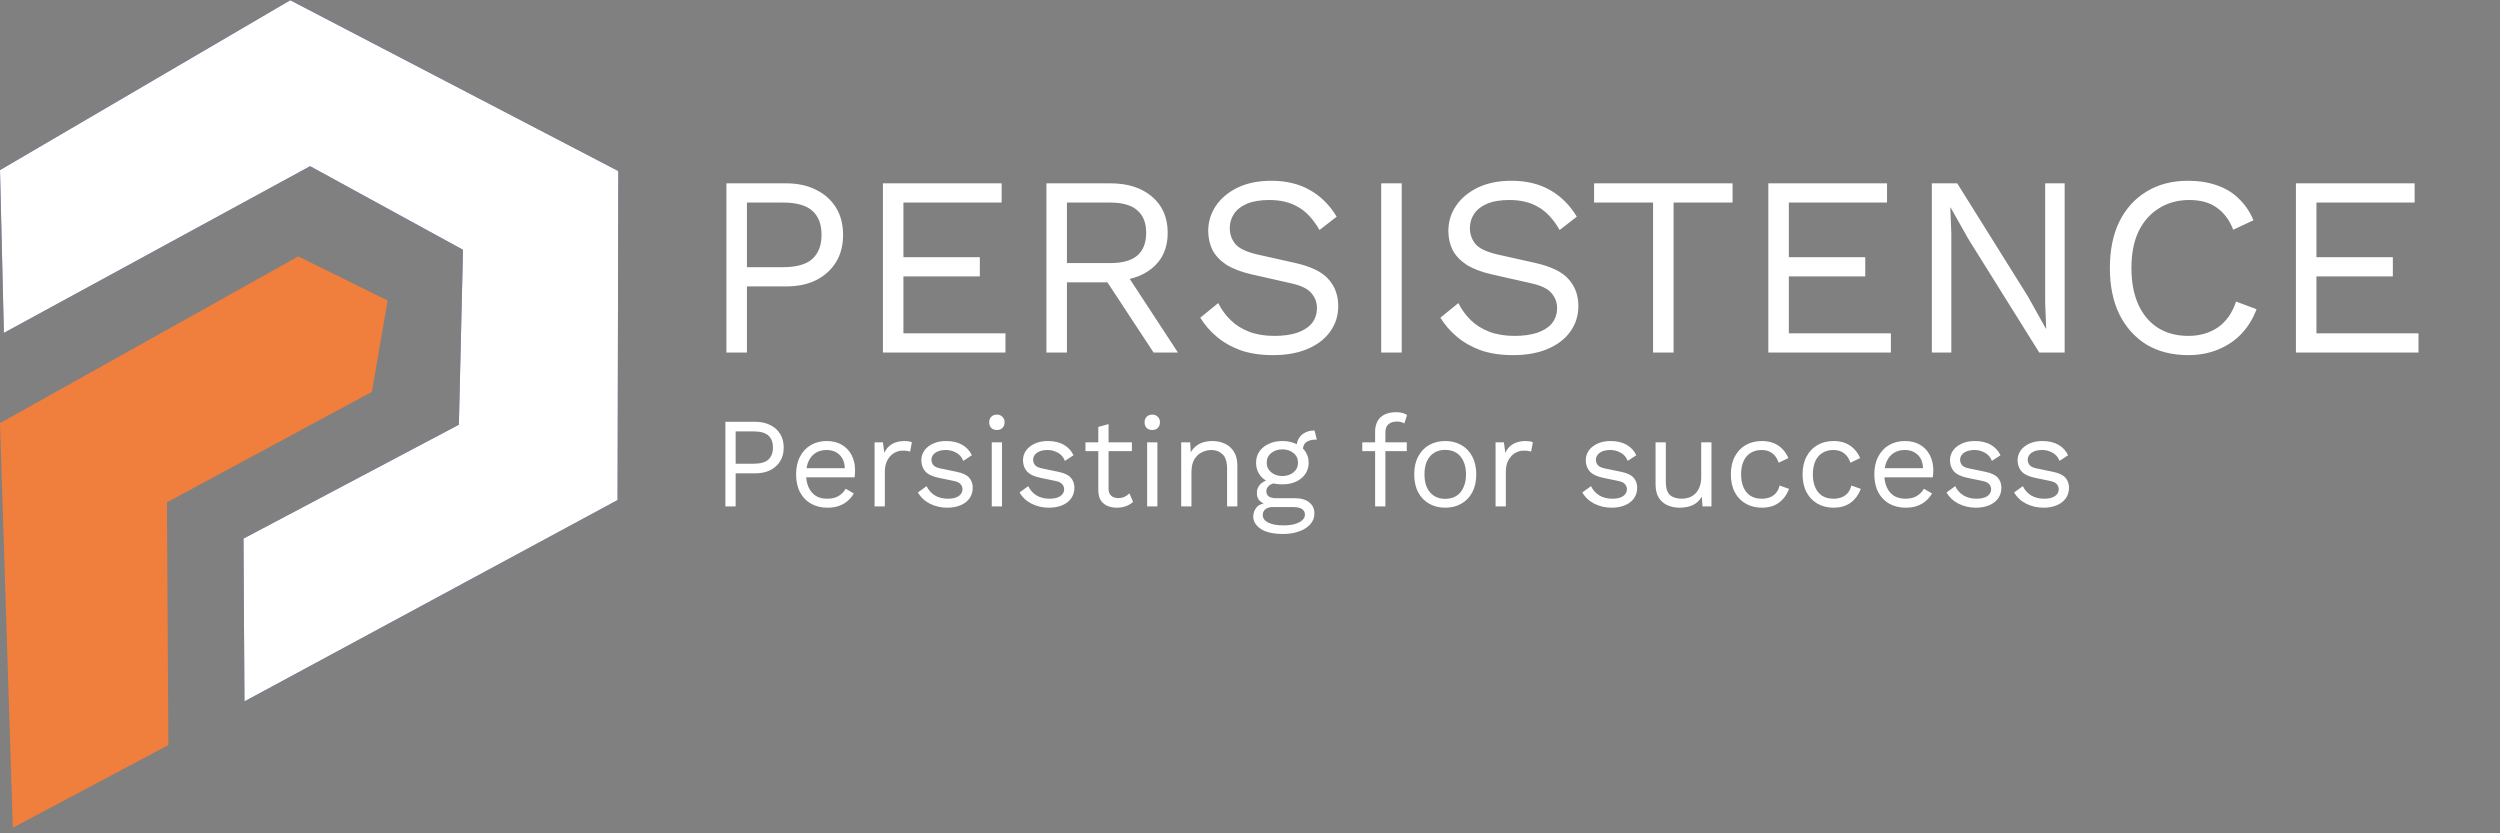 <svg width="390" height="130" viewBox="0 0 390 130" fill="none" xmlns="http://www.w3.org/2000/svg">
<rect x="0" y="0" width="390" height="130" fill="#808080" stroke="none"/>
<path d="M117.82 65.8C118.713 65.8 119.487 65.967 120.14 66.3C120.807 66.62 121.327 67.08 121.7 67.68C122.073 68.28 122.26 68.993 122.26 69.82C122.26 70.647 122.073 71.36 121.7 71.96C121.327 72.56 120.807 73.027 120.14 73.36C119.487 73.68 118.713 73.84 117.82 73.84H114.76V79H113.16V65.8H117.82ZM117.58 72.34C118.62 72.34 119.38 72.127 119.86 71.7C120.34 71.26 120.58 70.633 120.58 69.82C120.58 68.993 120.34 68.367 119.86 67.94C119.38 67.513 118.62 67.3 117.58 67.3H114.76V72.34H117.58ZM129.071 79.2C128.125 79.2 127.278 78.993 126.531 78.58C125.798 78.167 125.225 77.573 124.811 76.8C124.398 76.013 124.191 75.08 124.191 74C124.191 72.92 124.398 71.993 124.811 71.22C125.225 70.433 125.791 69.833 126.511 69.42C127.231 69.007 128.051 68.8 128.971 68.8C129.905 68.8 130.698 69 131.351 69.4C132.018 69.8 132.525 70.347 132.871 71.04C133.218 71.72 133.391 72.487 133.391 73.34C133.391 73.567 133.385 73.773 133.371 73.96C133.358 74.147 133.338 74.313 133.311 74.46H125.231V73.04H132.611L131.791 73.2C131.791 72.24 131.525 71.5 130.991 70.98C130.471 70.46 129.785 70.2 128.931 70.2C128.278 70.2 127.711 70.353 127.231 70.66C126.765 70.953 126.398 71.387 126.131 71.96C125.878 72.52 125.751 73.2 125.751 74C125.751 74.787 125.885 75.467 126.151 76.04C126.418 76.613 126.791 77.053 127.271 77.36C127.765 77.653 128.351 77.8 129.031 77.8C129.765 77.8 130.358 77.66 130.811 77.38C131.278 77.1 131.651 76.72 131.931 76.24L133.191 76.98C132.938 77.433 132.611 77.827 132.211 78.16C131.825 78.493 131.365 78.753 130.831 78.94C130.311 79.113 129.725 79.2 129.071 79.2ZM136.434 79V69H137.734L137.954 70.64C138.234 70.027 138.641 69.567 139.174 69.26C139.721 68.953 140.381 68.8 141.154 68.8C141.328 68.8 141.514 68.813 141.714 68.84C141.928 68.867 142.108 68.92 142.254 69L141.974 70.46C141.828 70.407 141.668 70.367 141.494 70.34C141.321 70.313 141.074 70.3 140.754 70.3C140.341 70.3 139.921 70.42 139.494 70.66C139.081 70.9 138.734 71.267 138.454 71.76C138.174 72.24 138.034 72.853 138.034 73.6V79H136.434ZM147.769 79.2C146.795 79.2 145.895 78.993 145.069 78.58C144.255 78.167 143.629 77.58 143.189 76.82L144.549 75.84C144.842 76.453 145.269 76.933 145.829 77.28C146.402 77.627 147.089 77.8 147.889 77.8C148.595 77.8 149.149 77.667 149.549 77.4C149.949 77.12 150.149 76.76 150.149 76.32C150.149 76.04 150.055 75.787 149.869 75.56C149.695 75.32 149.355 75.147 148.849 75.04L146.449 74.54C145.475 74.34 144.775 74.007 144.349 73.54C143.935 73.073 143.729 72.493 143.729 71.8C143.729 71.253 143.882 70.753 144.189 70.3C144.509 69.847 144.955 69.487 145.529 69.22C146.115 68.94 146.802 68.8 147.589 68.8C148.575 68.8 149.409 68.993 150.089 69.38C150.769 69.767 151.275 70.313 151.609 71.02L150.269 71.9C150.042 71.313 149.675 70.887 149.169 70.62C148.662 70.34 148.135 70.2 147.589 70.2C147.109 70.2 146.695 70.267 146.349 70.4C146.015 70.533 145.755 70.72 145.569 70.96C145.395 71.187 145.309 71.447 145.309 71.74C145.309 72.033 145.409 72.307 145.609 72.56C145.809 72.8 146.182 72.973 146.729 73.08L149.229 73.6C150.162 73.787 150.815 74.093 151.189 74.52C151.562 74.947 151.749 75.467 151.749 76.08C151.749 76.707 151.582 77.26 151.249 77.74C150.915 78.207 150.449 78.567 149.849 78.82C149.249 79.073 148.555 79.2 147.769 79.2ZM155.515 67.08C155.155 67.08 154.862 66.973 154.635 66.76C154.422 66.533 154.315 66.24 154.315 65.88C154.315 65.52 154.422 65.233 154.635 65.02C154.862 64.793 155.155 64.68 155.515 64.68C155.875 64.68 156.162 64.793 156.375 65.02C156.602 65.233 156.715 65.52 156.715 65.88C156.715 66.24 156.602 66.533 156.375 66.76C156.162 66.973 155.875 67.08 155.515 67.08ZM156.315 69V79H154.715V69H156.315ZM163.628 79.2C162.655 79.2 161.755 78.993 160.928 78.58C160.115 78.167 159.488 77.58 159.048 76.82L160.408 75.84C160.701 76.453 161.128 76.933 161.688 77.28C162.261 77.627 162.948 77.8 163.748 77.8C164.455 77.8 165.008 77.667 165.408 77.4C165.808 77.12 166.008 76.76 166.008 76.32C166.008 76.04 165.915 75.787 165.728 75.56C165.555 75.32 165.215 75.147 164.708 75.04L162.308 74.54C161.335 74.34 160.635 74.007 160.208 73.54C159.795 73.073 159.588 72.493 159.588 71.8C159.588 71.253 159.741 70.753 160.048 70.3C160.368 69.847 160.815 69.487 161.388 69.22C161.975 68.94 162.661 68.8 163.448 68.8C164.435 68.8 165.268 68.993 165.948 69.38C166.628 69.767 167.135 70.313 167.468 71.02L166.128 71.9C165.901 71.313 165.535 70.887 165.028 70.62C164.521 70.34 163.995 70.2 163.448 70.2C162.968 70.2 162.555 70.267 162.208 70.4C161.875 70.533 161.615 70.72 161.428 70.96C161.255 71.187 161.168 71.447 161.168 71.74C161.168 72.033 161.268 72.307 161.468 72.56C161.668 72.8 162.041 72.973 162.588 73.08L165.088 73.6C166.021 73.787 166.675 74.093 167.048 74.52C167.421 74.947 167.608 75.467 167.608 76.08C167.608 76.707 167.441 77.26 167.108 77.74C166.775 78.207 166.308 78.567 165.708 78.82C165.108 79.073 164.415 79.2 163.628 79.2ZM172.935 66.16V76.24C172.935 76.733 173.075 77.1 173.355 77.34C173.635 77.58 173.995 77.7 174.435 77.7C174.822 77.7 175.155 77.633 175.435 77.5C175.715 77.367 175.968 77.187 176.195 76.96L176.755 78.3C176.448 78.58 176.082 78.8 175.655 78.96C175.242 79.12 174.762 79.2 174.215 79.2C173.708 79.2 173.235 79.113 172.795 78.94C172.355 78.753 172.002 78.467 171.735 78.08C171.482 77.68 171.348 77.16 171.335 76.52V66.6L172.935 66.16ZM176.575 69V70.38H169.335V69H176.575ZM179.754 67.08C179.394 67.08 179.1 66.973 178.874 66.76C178.66 66.533 178.554 66.24 178.554 65.88C178.554 65.52 178.66 65.233 178.874 65.02C179.1 64.793 179.394 64.68 179.754 64.68C180.114 64.68 180.4 64.793 180.614 65.02C180.84 65.233 180.954 65.52 180.954 65.88C180.954 66.24 180.84 66.533 180.614 66.76C180.4 66.973 180.114 67.08 179.754 67.08ZM180.554 69V79H178.954V69H180.554ZM184.266 79V69H185.666L185.806 71.24L185.546 71.02C185.76 70.487 186.046 70.06 186.406 69.74C186.766 69.407 187.18 69.167 187.646 69.02C188.126 68.873 188.62 68.8 189.126 68.8C189.846 68.8 190.5 68.94 191.086 69.22C191.673 69.487 192.14 69.9 192.486 70.46C192.846 71.02 193.026 71.733 193.026 72.6V79H191.426V73.16C191.426 72.053 191.186 71.287 190.706 70.86C190.24 70.42 189.66 70.2 188.966 70.2C188.486 70.2 188.006 70.313 187.526 70.54C187.046 70.767 186.646 71.133 186.326 71.64C186.02 72.147 185.866 72.827 185.866 73.68V79H184.266ZM205.069 67.16L205.429 68.58C205.416 68.58 205.396 68.58 205.369 68.58C205.342 68.58 205.316 68.58 205.289 68.58C204.636 68.58 204.129 68.713 203.769 68.98C203.422 69.233 203.249 69.647 203.249 70.22L202.269 69.72C202.269 69.2 202.389 68.747 202.629 68.36C202.869 67.973 203.196 67.68 203.609 67.48C204.022 67.267 204.476 67.16 204.969 67.16C204.982 67.16 204.996 67.16 205.009 67.16C205.036 67.16 205.056 67.16 205.069 67.16ZM202.029 77.72C202.976 77.72 203.716 77.94 204.249 78.38C204.782 78.807 205.049 79.38 205.049 80.1C205.049 80.753 204.829 81.32 204.389 81.8C203.962 82.28 203.382 82.647 202.649 82.9C201.929 83.167 201.116 83.3 200.209 83.3C198.636 83.3 197.456 83.033 196.669 82.5C195.896 81.967 195.509 81.327 195.509 80.58C195.509 80.047 195.682 79.567 196.029 79.14C196.389 78.727 196.989 78.493 197.829 78.44L197.689 78.74C197.236 78.62 196.849 78.42 196.529 78.14C196.222 77.847 196.069 77.427 196.069 76.88C196.069 76.333 196.269 75.867 196.669 75.48C197.082 75.08 197.689 74.833 198.489 74.74L199.549 75.28H199.349C198.696 75.347 198.229 75.513 197.949 75.78C197.682 76.033 197.549 76.313 197.549 76.62C197.549 76.993 197.682 77.273 197.949 77.46C198.229 77.633 198.616 77.72 199.109 77.72H202.029ZM200.189 81.96C200.962 81.96 201.596 81.88 202.089 81.72C202.596 81.56 202.969 81.353 203.209 81.1C203.449 80.847 203.569 80.573 203.569 80.28C203.569 79.92 203.422 79.633 203.129 79.42C202.849 79.207 202.336 79.1 201.589 79.1H198.509C198.082 79.1 197.722 79.207 197.429 79.42C197.136 79.647 196.989 79.953 196.989 80.34C196.989 80.833 197.269 81.227 197.829 81.52C198.402 81.813 199.189 81.96 200.189 81.96ZM200.049 68.8C200.849 68.8 201.556 68.947 202.169 69.24C202.796 69.52 203.282 69.913 203.629 70.42C203.976 70.927 204.149 71.513 204.149 72.18C204.149 72.833 203.976 73.42 203.629 73.94C203.282 74.447 202.796 74.847 202.169 75.14C201.556 75.42 200.849 75.56 200.049 75.56C198.729 75.56 197.716 75.247 197.009 74.62C196.302 73.98 195.949 73.167 195.949 72.18C195.949 71.513 196.122 70.927 196.469 70.42C196.829 69.913 197.316 69.52 197.929 69.24C198.542 68.947 199.249 68.8 200.049 68.8ZM200.049 70.1C199.356 70.1 198.776 70.293 198.309 70.68C197.842 71.053 197.609 71.553 197.609 72.18C197.609 72.793 197.842 73.293 198.309 73.68C198.776 74.067 199.356 74.26 200.049 74.26C200.742 74.26 201.322 74.067 201.789 73.68C202.256 73.293 202.489 72.793 202.489 72.18C202.489 71.553 202.256 71.053 201.789 70.68C201.322 70.293 200.742 70.1 200.049 70.1ZM217.799 64.3C218.146 64.3 218.472 64.34 218.779 64.42C219.086 64.5 219.326 64.613 219.499 64.76L219.079 66.06C218.919 65.953 218.746 65.88 218.559 65.84C218.372 65.787 218.166 65.76 217.939 65.76C217.366 65.76 216.919 65.9 216.599 66.18C216.279 66.447 216.119 66.88 216.119 67.48V69V69.52V79H214.519V67.32C214.519 66.88 214.586 66.473 214.719 66.1C214.852 65.727 215.052 65.407 215.319 65.14C215.599 64.873 215.946 64.667 216.359 64.52C216.772 64.373 217.252 64.3 217.799 64.3ZM219.459 69V70.38H212.519V69H219.459ZM225.457 68.8C226.404 68.8 227.237 69.007 227.957 69.42C228.69 69.833 229.264 70.433 229.677 71.22C230.09 71.993 230.297 72.92 230.297 74C230.297 75.08 230.09 76.013 229.677 76.8C229.264 77.573 228.69 78.167 227.957 78.58C227.237 78.993 226.404 79.2 225.457 79.2C224.524 79.2 223.69 78.993 222.957 78.58C222.224 78.167 221.65 77.573 221.237 76.8C220.824 76.013 220.617 75.08 220.617 74C220.617 72.92 220.824 71.993 221.237 71.22C221.65 70.433 222.224 69.833 222.957 69.42C223.69 69.007 224.524 68.8 225.457 68.8ZM225.457 70.18C224.777 70.18 224.197 70.333 223.717 70.64C223.237 70.947 222.864 71.387 222.597 71.96C222.344 72.52 222.217 73.2 222.217 74C222.217 74.787 222.344 75.467 222.597 76.04C222.864 76.613 223.237 77.053 223.717 77.36C224.197 77.667 224.777 77.82 225.457 77.82C226.137 77.82 226.717 77.667 227.197 77.36C227.677 77.053 228.044 76.613 228.297 76.04C228.564 75.467 228.697 74.787 228.697 74C228.697 73.2 228.564 72.52 228.297 71.96C228.044 71.387 227.677 70.947 227.197 70.64C226.717 70.333 226.137 70.18 225.457 70.18ZM233.309 79V69H234.609L234.829 70.64C235.109 70.027 235.516 69.567 236.049 69.26C236.596 68.953 237.256 68.8 238.029 68.8C238.203 68.8 238.389 68.813 238.589 68.84C238.803 68.867 238.983 68.92 239.129 69L238.849 70.46C238.703 70.407 238.543 70.367 238.369 70.34C238.196 70.313 237.949 70.3 237.629 70.3C237.216 70.3 236.796 70.42 236.369 70.66C235.956 70.9 235.609 71.267 235.329 71.76C235.049 72.24 234.909 72.853 234.909 73.6V79H233.309ZM251.421 79.2C250.448 79.2 249.548 78.993 248.721 78.58C247.908 78.167 247.281 77.58 246.841 76.82L248.201 75.84C248.494 76.453 248.921 76.933 249.481 77.28C250.054 77.627 250.741 77.8 251.541 77.8C252.248 77.8 252.801 77.667 253.201 77.4C253.601 77.12 253.801 76.76 253.801 76.32C253.801 76.04 253.708 75.787 253.521 75.56C253.348 75.32 253.008 75.147 252.501 75.04L250.101 74.54C249.128 74.34 248.428 74.007 248.001 73.54C247.588 73.073 247.381 72.493 247.381 71.8C247.381 71.253 247.534 70.753 247.841 70.3C248.161 69.847 248.608 69.487 249.181 69.22C249.768 68.94 250.454 68.8 251.241 68.8C252.228 68.8 253.061 68.993 253.741 69.38C254.421 69.767 254.928 70.313 255.261 71.02L253.921 71.9C253.694 71.313 253.328 70.887 252.821 70.62C252.314 70.34 251.788 70.2 251.241 70.2C250.761 70.2 250.348 70.267 250.001 70.4C249.668 70.533 249.408 70.72 249.221 70.96C249.048 71.187 248.961 71.447 248.961 71.74C248.961 72.033 249.061 72.307 249.261 72.56C249.461 72.8 249.834 72.973 250.381 73.08L252.881 73.6C253.814 73.787 254.468 74.093 254.841 74.52C255.214 74.947 255.401 75.467 255.401 76.08C255.401 76.707 255.234 77.26 254.901 77.74C254.568 78.207 254.101 78.567 253.501 78.82C252.901 79.073 252.208 79.2 251.421 79.2ZM261.988 79.2C261.348 79.2 260.741 79.08 260.168 78.84C259.608 78.6 259.148 78.213 258.788 77.68C258.441 77.133 258.268 76.427 258.268 75.56V69H259.868V75.14C259.868 76.153 260.088 76.853 260.528 77.24C260.968 77.613 261.588 77.8 262.388 77.8C262.761 77.8 263.128 77.74 263.488 77.62C263.848 77.487 264.168 77.287 264.448 77.02C264.741 76.74 264.968 76.387 265.128 75.96C265.301 75.533 265.388 75.027 265.388 74.44V69H266.988V79H265.588L265.488 77.48C265.141 78.08 264.668 78.52 264.068 78.8C263.481 79.067 262.788 79.2 261.988 79.2ZM274.852 68.8C275.545 68.8 276.152 68.907 276.672 69.12C277.205 69.333 277.665 69.64 278.052 70.04C278.438 70.44 278.752 70.913 278.992 71.46L277.472 72.18C277.258 71.54 276.932 71.053 276.492 70.72C276.065 70.373 275.505 70.2 274.812 70.2C274.145 70.2 273.572 70.353 273.092 70.66C272.612 70.953 272.245 71.387 271.992 71.96C271.738 72.52 271.612 73.2 271.612 74C271.612 74.787 271.738 75.467 271.992 76.04C272.245 76.613 272.612 77.053 273.092 77.36C273.572 77.653 274.145 77.8 274.812 77.8C275.332 77.8 275.778 77.72 276.152 77.56C276.538 77.4 276.852 77.167 277.092 76.86C277.345 76.553 277.518 76.18 277.612 75.74L279.092 76.26C278.865 76.873 278.552 77.4 278.152 77.84C277.765 78.28 277.292 78.62 276.732 78.86C276.185 79.087 275.558 79.2 274.852 79.2C273.918 79.2 273.085 78.993 272.352 78.58C271.618 78.167 271.045 77.573 270.632 76.8C270.218 76.013 270.012 75.08 270.012 74C270.012 72.92 270.218 71.993 270.632 71.22C271.045 70.433 271.618 69.833 272.352 69.42C273.085 69.007 273.918 68.8 274.852 68.8ZM286.043 68.8C286.736 68.8 287.343 68.907 287.863 69.12C288.396 69.333 288.856 69.64 289.243 70.04C289.63 70.44 289.943 70.913 290.183 71.46L288.663 72.18C288.45 71.54 288.123 71.053 287.683 70.72C287.256 70.373 286.696 70.2 286.003 70.2C285.336 70.2 284.763 70.353 284.283 70.66C283.803 70.953 283.436 71.387 283.183 71.96C282.93 72.52 282.803 73.2 282.803 74C282.803 74.787 282.93 75.467 283.183 76.04C283.436 76.613 283.803 77.053 284.283 77.36C284.763 77.653 285.336 77.8 286.003 77.8C286.523 77.8 286.97 77.72 287.343 77.56C287.73 77.4 288.043 77.167 288.283 76.86C288.536 76.553 288.71 76.18 288.803 75.74L290.283 76.26C290.056 76.873 289.743 77.4 289.343 77.84C288.956 78.28 288.483 78.62 287.923 78.86C287.376 79.087 286.75 79.2 286.043 79.2C285.11 79.2 284.276 78.993 283.543 78.58C282.81 78.167 282.236 77.573 281.823 76.8C281.41 76.013 281.203 75.08 281.203 74C281.203 72.92 281.41 71.993 281.823 71.22C282.236 70.433 282.81 69.833 283.543 69.42C284.276 69.007 285.11 68.8 286.043 68.8ZM297.274 79.2C296.328 79.2 295.481 78.993 294.734 78.58C294.001 78.167 293.428 77.573 293.014 76.8C292.601 76.013 292.394 75.08 292.394 74C292.394 72.92 292.601 71.993 293.014 71.22C293.428 70.433 293.994 69.833 294.714 69.42C295.434 69.007 296.254 68.8 297.174 68.8C298.108 68.8 298.901 69 299.554 69.4C300.221 69.8 300.728 70.347 301.074 71.04C301.421 71.72 301.594 72.487 301.594 73.34C301.594 73.567 301.588 73.773 301.574 73.96C301.561 74.147 301.541 74.313 301.514 74.46H293.434V73.04H300.814L299.994 73.2C299.994 72.24 299.728 71.5 299.194 70.98C298.674 70.46 297.988 70.2 297.134 70.2C296.481 70.2 295.914 70.353 295.434 70.66C294.968 70.953 294.601 71.387 294.334 71.96C294.081 72.52 293.954 73.2 293.954 74C293.954 74.787 294.088 75.467 294.354 76.04C294.621 76.613 294.994 77.053 295.474 77.36C295.968 77.653 296.554 77.8 297.234 77.8C297.968 77.8 298.561 77.66 299.014 77.38C299.481 77.1 299.854 76.72 300.134 76.24L301.394 76.98C301.141 77.433 300.814 77.827 300.414 78.16C300.028 78.493 299.568 78.753 299.034 78.94C298.514 79.113 297.928 79.2 297.274 79.2ZM308.237 79.2C307.264 79.2 306.364 78.993 305.537 78.58C304.724 78.167 304.097 77.58 303.657 76.82L305.017 75.84C305.311 76.453 305.737 76.933 306.297 77.28C306.871 77.627 307.557 77.8 308.357 77.8C309.064 77.8 309.617 77.667 310.017 77.4C310.417 77.12 310.617 76.76 310.617 76.32C310.617 76.04 310.524 75.787 310.337 75.56C310.164 75.32 309.824 75.147 309.317 75.04L306.917 74.54C305.944 74.34 305.244 74.007 304.817 73.54C304.404 73.073 304.197 72.493 304.197 71.8C304.197 71.253 304.351 70.753 304.657 70.3C304.977 69.847 305.424 69.487 305.997 69.22C306.584 68.94 307.271 68.8 308.057 68.8C309.044 68.8 309.877 68.993 310.557 69.38C311.237 69.767 311.744 70.313 312.077 71.02L310.737 71.9C310.511 71.313 310.144 70.887 309.637 70.62C309.131 70.34 308.604 70.2 308.057 70.2C307.577 70.2 307.164 70.267 306.817 70.4C306.484 70.533 306.224 70.72 306.037 70.96C305.864 71.187 305.777 71.447 305.777 71.74C305.777 72.033 305.877 72.307 306.077 72.56C306.277 72.8 306.651 72.973 307.197 73.08L309.697 73.6C310.631 73.787 311.284 74.093 311.657 74.52C312.031 74.947 312.217 75.467 312.217 76.08C312.217 76.707 312.051 77.26 311.717 77.74C311.384 78.207 310.917 78.567 310.317 78.82C309.717 79.073 309.024 79.2 308.237 79.2ZM318.784 79.2C317.811 79.2 316.911 78.993 316.084 78.58C315.271 78.167 314.644 77.58 314.204 76.82L315.564 75.84C315.858 76.453 316.284 76.933 316.844 77.28C317.418 77.627 318.104 77.8 318.904 77.8C319.611 77.8 320.164 77.667 320.564 77.4C320.964 77.12 321.164 76.76 321.164 76.32C321.164 76.04 321.071 75.787 320.884 75.56C320.711 75.32 320.371 75.147 319.864 75.04L317.464 74.54C316.491 74.34 315.791 74.007 315.364 73.54C314.951 73.073 314.744 72.493 314.744 71.8C314.744 71.253 314.898 70.753 315.204 70.3C315.524 69.847 315.971 69.487 316.544 69.22C317.131 68.94 317.818 68.8 318.604 68.8C319.591 68.8 320.424 68.993 321.104 69.38C321.784 69.767 322.291 70.313 322.624 71.02L321.284 71.9C321.058 71.313 320.691 70.887 320.184 70.62C319.678 70.34 319.151 70.2 318.604 70.2C318.124 70.2 317.711 70.267 317.364 70.4C317.031 70.533 316.771 70.72 316.584 70.96C316.411 71.187 316.324 71.447 316.324 71.74C316.324 72.033 316.424 72.307 316.624 72.56C316.824 72.8 317.198 72.973 317.744 73.08L320.244 73.6C321.178 73.787 321.831 74.093 322.204 74.52C322.578 74.947 322.764 75.467 322.764 76.08C322.764 76.707 322.598 77.26 322.264 77.74C321.931 78.207 321.464 78.567 320.864 78.82C320.264 79.073 319.571 79.2 318.784 79.2Z" fill="white"/>
<path d="M122.64 28.6C124.427 28.6 125.973 28.933 127.28 29.6C128.613 30.24 129.653 31.16 130.4 32.36C131.147 33.56 131.52 34.987 131.52 36.64C131.52 38.293 131.147 39.72 130.4 40.92C129.653 42.12 128.613 43.053 127.28 43.72C125.973 44.36 124.427 44.68 122.64 44.68H116.52V55H113.32V28.6H122.64ZM122.16 41.68C124.24 41.68 125.76 41.253 126.72 40.4C127.68 39.52 128.16 38.267 128.16 36.64C128.16 34.987 127.68 33.733 126.72 32.88C125.76 32.027 124.24 31.6 122.16 31.6H116.52V41.68H122.16ZM137.734 55V28.6H156.254V31.6H140.934V40.12H152.854V43.12H140.934V52H156.854V55H137.734ZM173.242 28.6C175.935 28.6 178.095 29.293 179.722 30.68C181.349 32.067 182.162 33.947 182.162 36.32C182.162 38.693 181.335 40.547 179.682 41.88C178.055 43.187 175.895 43.84 173.202 43.84L172.922 44.04H166.442V55H163.242V28.6H173.242ZM173.202 41.04C175.095 41.04 176.495 40.653 177.402 39.88C178.335 39.08 178.802 37.893 178.802 36.32C178.802 34.747 178.335 33.573 177.402 32.8C176.495 32 175.095 31.6 173.202 31.6H166.442V41.04H173.202ZM175.042 41.68L183.762 55H179.962L172.362 43.44L175.042 41.68ZM198.323 28.2C200.643 28.2 202.643 28.68 204.323 29.64C206.003 30.573 207.403 31.96 208.523 33.8L205.843 35.88C204.857 34.173 203.737 32.973 202.483 32.28C201.257 31.56 199.763 31.2 198.003 31.2C196.59 31.2 195.417 31.4 194.483 31.8C193.577 32.2 192.91 32.733 192.483 33.4C192.057 34.04 191.843 34.773 191.843 35.6C191.843 36.533 192.137 37.36 192.723 38.08C193.31 38.773 194.483 39.32 196.243 39.72L201.963 41C204.497 41.56 206.257 42.413 207.243 43.56C208.257 44.68 208.763 46.08 208.763 47.76C208.763 49.253 208.337 50.587 207.483 51.76C206.657 52.907 205.483 53.8 203.963 54.44C202.443 55.08 200.657 55.4 198.603 55.4C196.683 55.4 194.99 55.147 193.523 54.64C192.083 54.107 190.843 53.4 189.803 52.52C188.763 51.64 187.91 50.653 187.243 49.56L190.043 47.28C190.55 48.293 191.203 49.187 192.003 49.96C192.803 50.733 193.763 51.333 194.883 51.76C196.03 52.187 197.337 52.4 198.803 52.4C200.163 52.4 201.337 52.24 202.323 51.92C203.337 51.573 204.11 51.08 204.643 50.44C205.177 49.773 205.443 48.973 205.443 48.04C205.443 47.187 205.163 46.427 204.603 45.76C204.043 45.067 202.99 44.547 201.443 44.2L195.243 42.8C193.617 42.427 192.297 41.92 191.283 41.28C190.297 40.613 189.577 39.84 189.123 38.96C188.697 38.053 188.483 37.08 188.483 36.04C188.483 34.627 188.87 33.333 189.643 32.16C190.443 30.96 191.577 30 193.043 29.28C194.537 28.56 196.297 28.2 198.323 28.2ZM218.668 28.6V55H215.468V28.6H218.668ZM235.784 28.2C238.104 28.2 240.104 28.68 241.784 29.64C243.464 30.573 244.864 31.96 245.984 33.8L243.304 35.88C242.318 34.173 241.198 32.973 239.944 32.28C238.718 31.56 237.224 31.2 235.464 31.2C234.051 31.2 232.878 31.4 231.944 31.8C231.038 32.2 230.371 32.733 229.944 33.4C229.518 34.04 229.304 34.773 229.304 35.6C229.304 36.533 229.598 37.36 230.184 38.08C230.771 38.773 231.944 39.32 233.704 39.72L239.424 41C241.958 41.56 243.718 42.413 244.704 43.56C245.718 44.68 246.224 46.08 246.224 47.76C246.224 49.253 245.798 50.587 244.944 51.76C244.118 52.907 242.944 53.8 241.424 54.44C239.904 55.08 238.118 55.4 236.064 55.4C234.144 55.4 232.451 55.147 230.984 54.64C229.544 54.107 228.304 53.4 227.264 52.52C226.224 51.64 225.371 50.653 224.704 49.56L227.504 47.28C228.011 48.293 228.664 49.187 229.464 49.96C230.264 50.733 231.224 51.333 232.344 51.76C233.491 52.187 234.798 52.4 236.264 52.4C237.624 52.4 238.798 52.24 239.784 51.92C240.798 51.573 241.571 51.08 242.104 50.44C242.638 49.773 242.904 48.973 242.904 48.04C242.904 47.187 242.624 46.427 242.064 45.76C241.504 45.067 240.451 44.547 238.904 44.2L232.704 42.8C231.078 42.427 229.758 41.92 228.744 41.28C227.758 40.613 227.038 39.84 226.584 38.96C226.158 38.053 225.944 37.08 225.944 36.04C225.944 34.627 226.331 33.333 227.104 32.16C227.904 30.96 229.038 30 230.504 29.28C231.998 28.56 233.758 28.2 235.784 28.2ZM270.278 28.6V31.6H261.078V55H257.878V31.6H248.678V28.6H270.278ZM275.859 55V28.6H294.379V31.6H279.059V40.12H290.979V43.12H279.059V52H294.979V55H275.859ZM322.087 28.6V55H318.127L307.087 37.32L304.287 32.36H304.247L304.407 36.36V55H301.367V28.6H305.327L316.327 46.2L319.167 51.28H319.207L319.047 47.24V28.6H322.087ZM352.022 48.24C351.462 49.733 350.662 51.027 349.622 52.12C348.582 53.187 347.355 54 345.942 54.56C344.555 55.12 343.035 55.4 341.382 55.4C338.875 55.4 336.702 54.853 334.862 53.76C333.049 52.64 331.635 51.067 330.622 49.04C329.635 47.013 329.142 44.6 329.142 41.8C329.142 39 329.635 36.587 330.622 34.56C331.635 32.533 333.049 30.973 334.862 29.88C336.702 28.76 338.849 28.2 341.302 28.2C343.009 28.2 344.529 28.44 345.862 28.92C347.195 29.373 348.329 30.067 349.262 31C350.222 31.907 350.982 33.027 351.542 34.36L348.382 35.84C347.795 34.32 346.942 33.173 345.822 32.4C344.729 31.6 343.302 31.2 341.542 31.2C339.755 31.2 338.182 31.627 336.822 32.48C335.462 33.307 334.395 34.507 333.622 36.08C332.875 37.653 332.502 39.56 332.502 41.8C332.502 44.013 332.862 45.92 333.582 47.52C334.302 49.093 335.329 50.307 336.662 51.16C337.995 51.987 339.569 52.4 341.382 52.4C343.142 52.4 344.675 51.96 345.982 51.08C347.289 50.173 348.235 48.827 348.822 47.04L352.022 48.24ZM358.164 55V28.6H376.684V31.6H361.364V40.12H373.284V43.12H361.364V52H377.284V55H358.164Z" fill="white"/>
<path fill-rule="evenodd" clip-rule="evenodd" d="M0 66.003L46.526 40L60.472 46.879L58.016 61.128L26.041 78.362L26.268 116.233L2.003 129.121L0 66.003Z" fill="#F07E3D"/>
<path fill-rule="evenodd" clip-rule="evenodd" d="M0.605 51.931L0 26.532L45.279 0.038L96.454 26.683L96.34 78.009L38.135 109.417L37.984 84.019L71.584 66.255L72.227 38.967L48.378 25.927L0.605 51.931Z" fill="#081F89"/>
<path fill-rule="evenodd" clip-rule="evenodd" d="M0.605 51.931L0 26.532L45.279 0.038L96.454 26.683L96.34 78.009L38.135 109.417L37.984 84.019L71.584 66.255L72.227 38.967L48.378 25.927L0.605 51.931Z" fill="white"/>
</svg>

